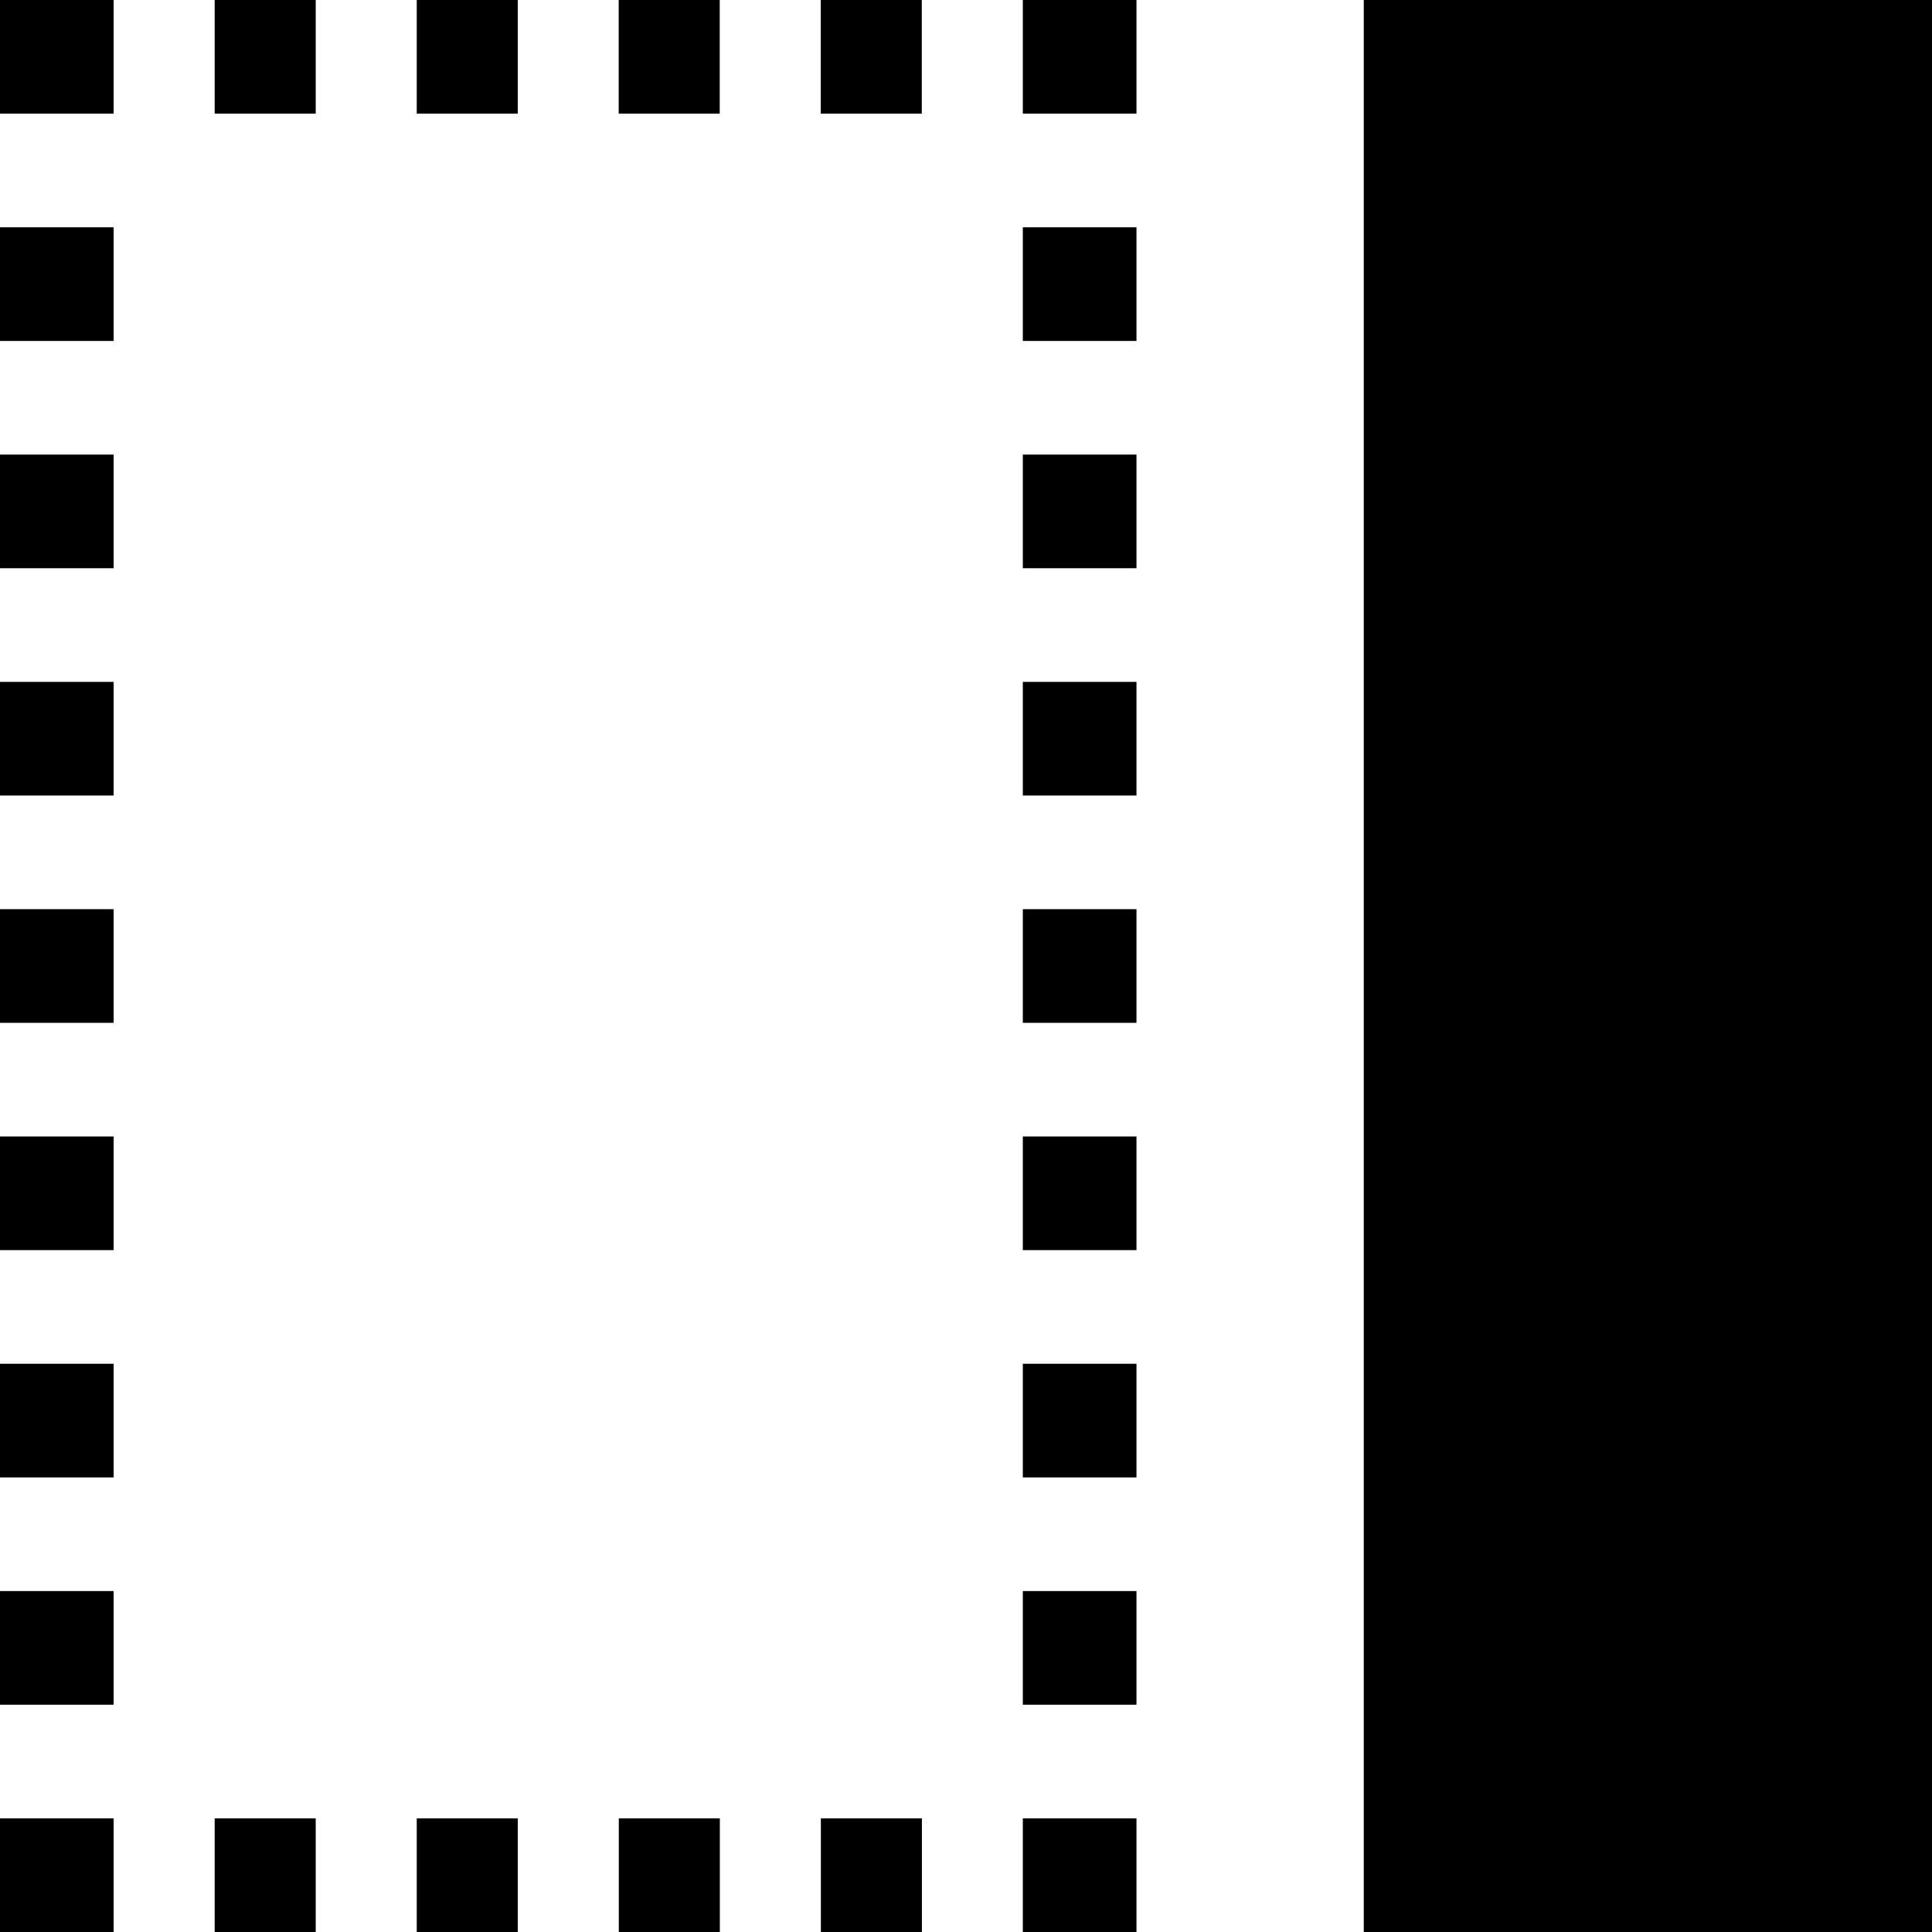 <svg xmlns="http://www.w3.org/2000/svg" xmlns:xlink="http://www.w3.org/1999/xlink" width="17" height="17" version="1.1" viewBox="0 0 17 17"><path fill="#000" d="M17 0v17h-5v-17h5zM9 17h1v-1h-1v1zM7.223 17h0.889v-1h-0.889v1zM1.889 17h0.889v-1h-0.889v1zM3.667 17h0.889v-1h-0.889v1zM5.445 17h0.889v-1h-0.889v1zM0 17h1v-1h-1v1zM0 9h1v-1h-1v1zM0 3h1v-1h-1v1zM0 11h1v-1h-1v1zM0 7h1v-1h-1v1zM0 13h1v-1h-1v1zM0 15h1v-1h-1v1zM0 5h1v-1h-1v1zM0 1h1v-1h-1v1zM8.111 0h-0.889v1h0.889v-1zM6.333 0h-0.889v1h0.889v-1zM2.777 0h-0.888v1h0.889v-1zM4.555 0h-0.888v1h0.889v-1zM9 1h1v-1h-1v1zM9 15h1v-1h-1v1zM9 13h1v-1h-1v1zM9 9h1v-1h-1v1zM9 11h1v-1h-1v1zM9 5h1v-1h-1v1zM9 7h1v-1h-1v1zM9 3h1v-1h-1v1z"/></svg>
